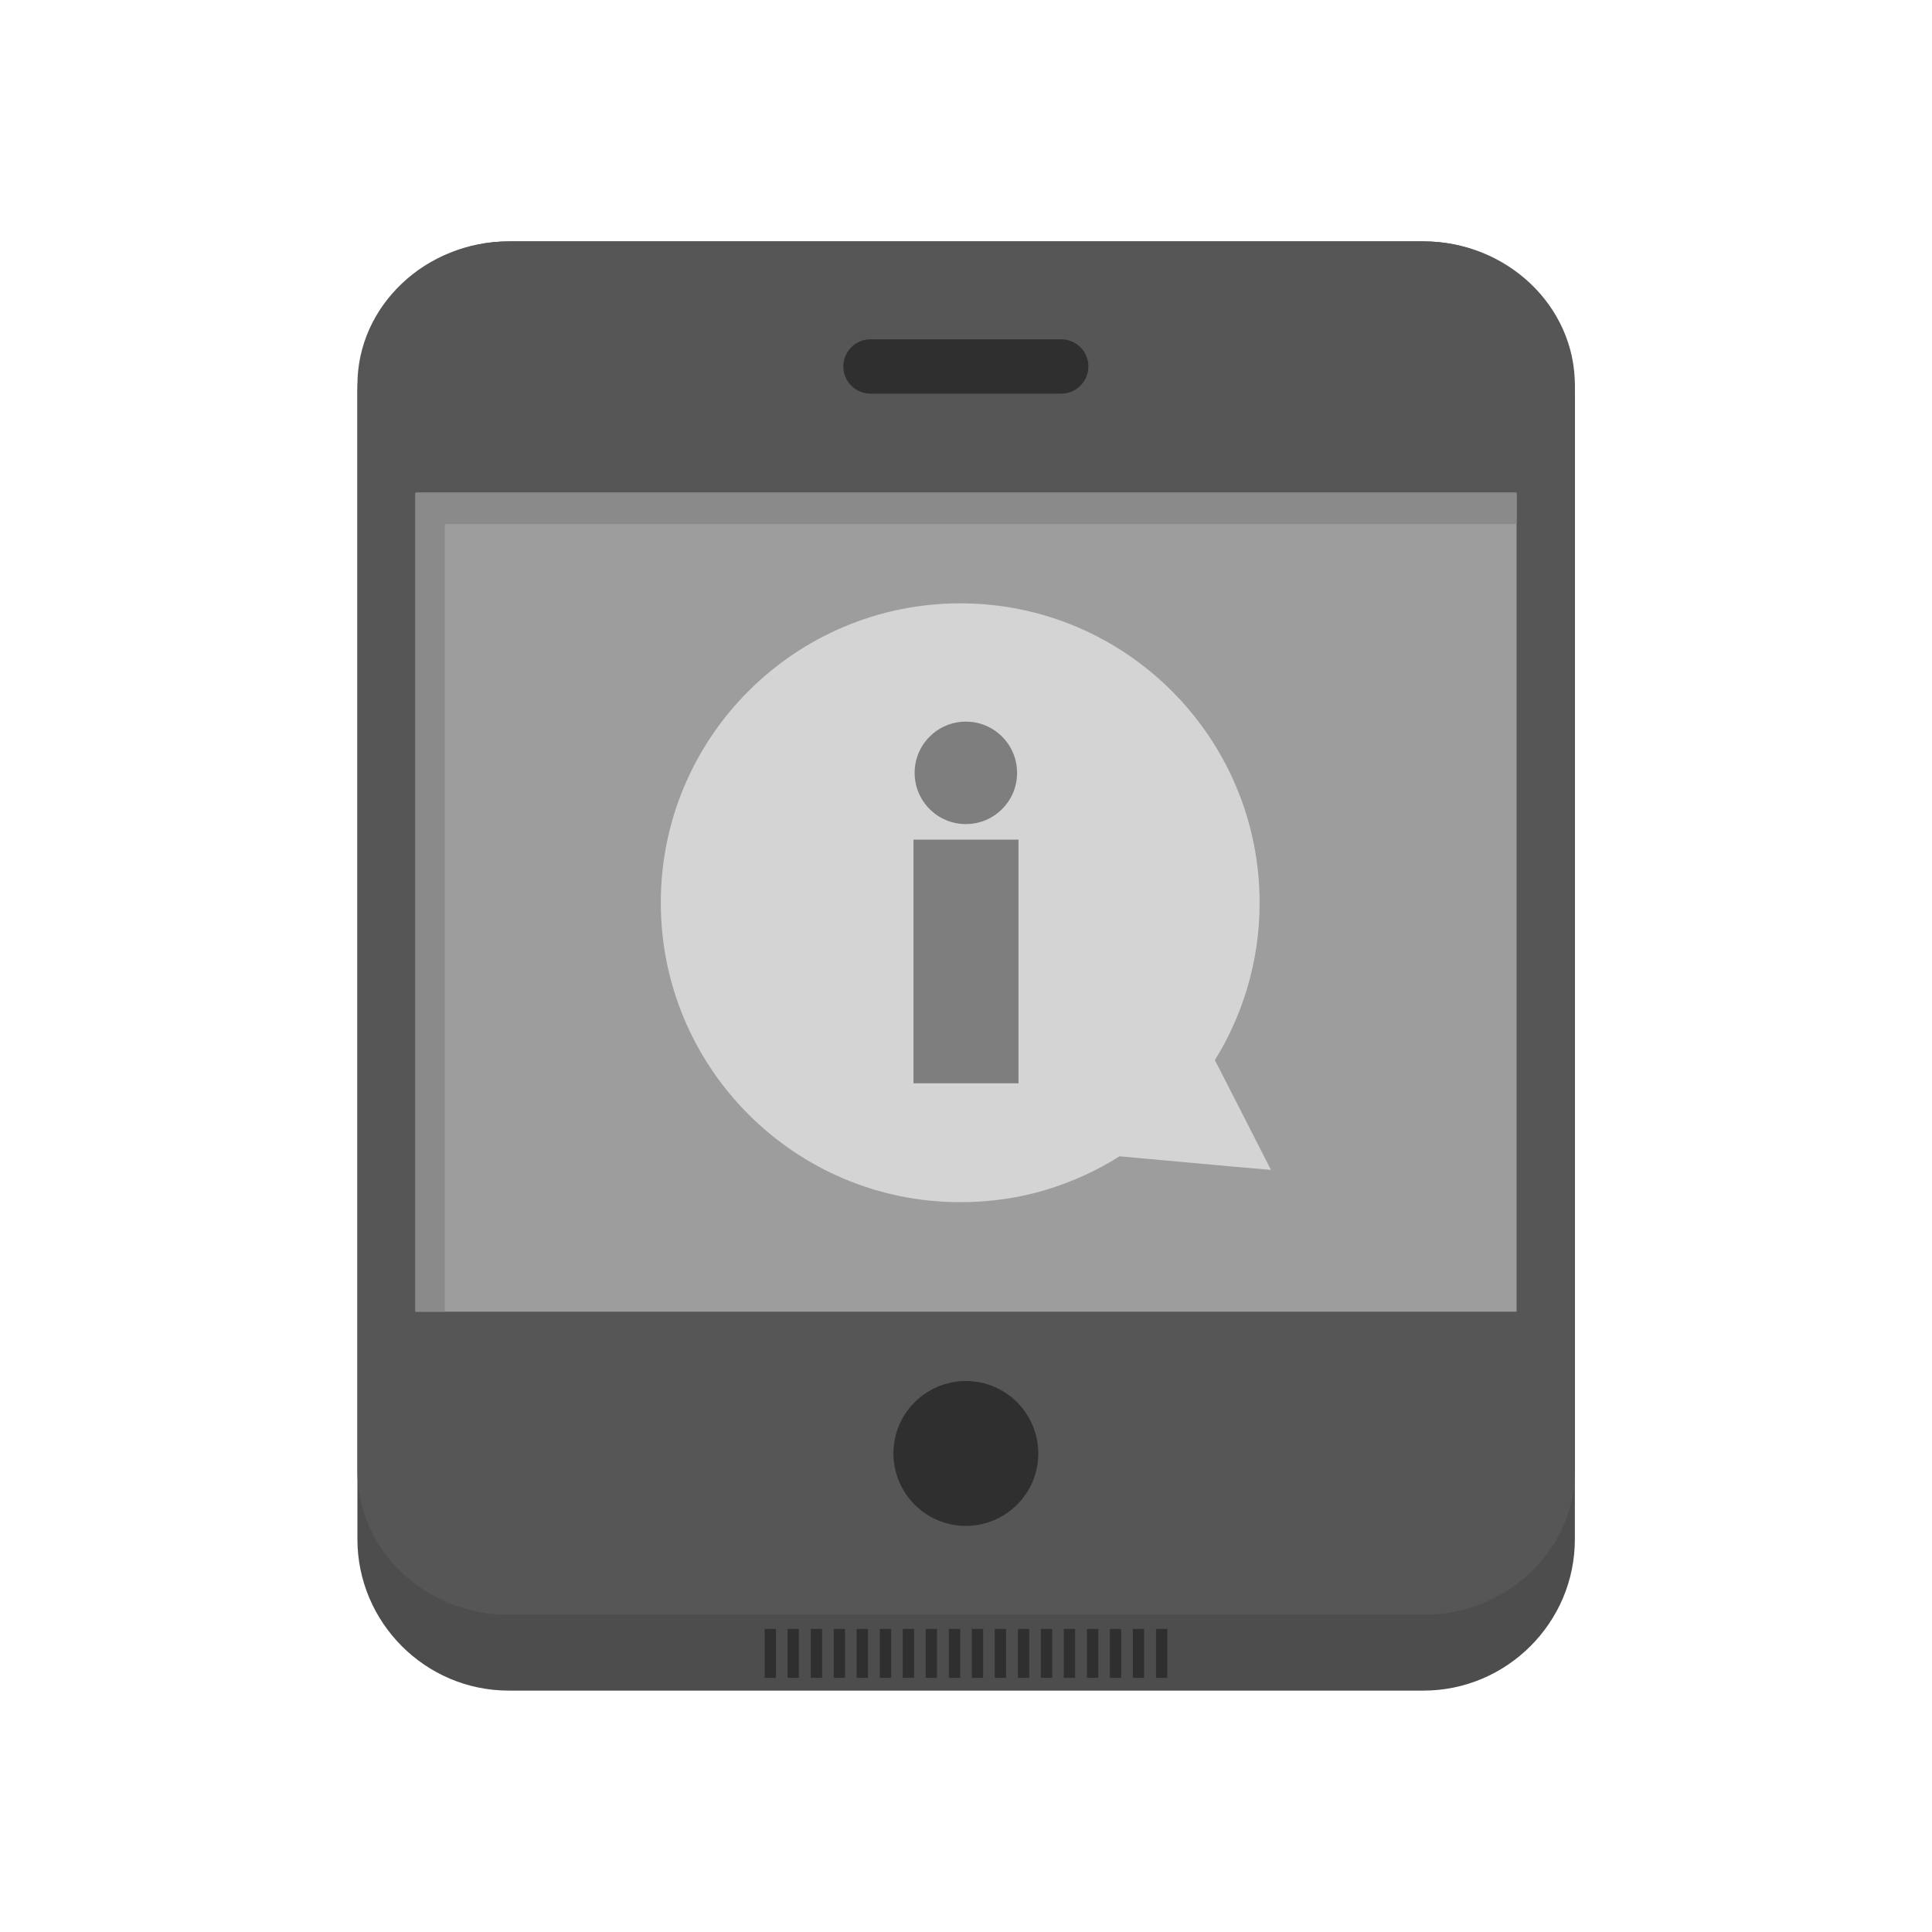 <?xml version="1.0" encoding="UTF-8"?>
<!DOCTYPE svg PUBLIC "-//W3C//DTD SVG 1.1//EN" "http://www.w3.org/Graphics/SVG/1.1/DTD/svg11.dtd">
<!-- Creator: CorelDRAW -->
<svg xmlns="http://www.w3.org/2000/svg" xml:space="preserve" width="6.827in" height="6.827in" style="shape-rendering:geometricPrecision; text-rendering:geometricPrecision; image-rendering:optimizeQuality; fill-rule:evenodd; clip-rule:evenodd"
viewBox="0 0 6.827 6.827"
 xmlns:xlink="http://www.w3.org/1999/xlink">
 <defs>
  <style type="text/css">
   <![CDATA[
    .fil7 {fill:none}
    .fil2 {fill:#2F2F2F}
    .fil0 {fill:#4D4D4D}
    .fil1 {fill:#565656}
    .fil6 {fill:#7E7E7E}
    .fil4 {fill:#8A8A8A}
    .fil3 {fill:#9D9D9D}
    .fil5 {fill:#D4D4D5;fill-rule:nonzero}
   ]]>
  </style>
 </defs>
 <g id="Layer_x0020_1">
  <path class="fil0" d="M1.263 1.775l0 3.664c0,0.147 0.06,0.281 0.157,0.378 0.097,0.097 0.23,0.157 0.378,0.157l3.232 0c0.147,0 0.281,-0.06 0.378,-0.157 0.097,-0.097 0.157,-0.23 0.157,-0.378l0 -3.664 0 -0.387c0,-0.147 -0.06,-0.281 -0.157,-0.378 -0.097,-0.097 -0.23,-0.157 -0.378,-0.157l-3.232 0c-0.147,0 -0.281,0.06 -0.378,0.157 -0.097,0.097 -0.157,0.23 -0.157,0.378l0 0.387z"/>
  <path class="fil1" d="M1.263 1.727l0 3.472c0,0.139 0.06,0.266 0.157,0.358 0.097,0.092 0.23,0.149 0.378,0.149l3.232 0c0.147,0 0.281,-0.057 0.378,-0.149 0.097,-0.092 0.157,-0.218 0.157,-0.358l0 -3.472 0 -0.367c0,-0.139 -0.06,-0.266 -0.157,-0.358 -0.097,-0.092 -0.23,-0.149 -0.378,-0.149l-3.232 0c-0.147,0 -0.281,0.057 -0.378,0.149 -0.097,0.092 -0.157,0.218 -0.157,0.358l0 0.367z"/>
  <g id="_517194792">
   <rect id="_510984688" class="fil2" x="2.702" y="5.756" width="0.04" height="0.173"/>
   <rect id="_510984664" class="fil2" x="2.783" y="5.756" width="0.04" height="0.173"/>
   <rect id="_510985264" class="fil2" x="2.865" y="5.756" width="0.04" height="0.173"/>
   <rect id="_510984712" class="fil2" x="2.946" y="5.756" width="0.04" height="0.173"/>
   <rect id="_510984760" class="fil2" x="3.027" y="5.756" width="0.04" height="0.173"/>
   <rect id="_510984832" class="fil2" x="3.109" y="5.756" width="0.04" height="0.173"/>
   <rect id="_517203000" class="fil2" x="3.19" y="5.756" width="0.04" height="0.173"/>
   <rect id="_517194960" class="fil2" x="3.271" y="5.756" width="0.04" height="0.173"/>
   <rect id="_517195416" class="fil2" x="3.353" y="5.756" width="0.04" height="0.173"/>
   <rect id="_517195224" class="fil2" x="3.434" y="5.756" width="0.04" height="0.173"/>
   <rect id="_517195152" class="fil2" x="3.515" y="5.756" width="0.04" height="0.173"/>
   <rect id="_517195008" class="fil2" x="3.597" y="5.756" width="0.04" height="0.173"/>
   <rect id="_517195656" class="fil2" x="3.678" y="5.756" width="0.04" height="0.173"/>
   <rect id="_517195128" class="fil2" x="3.759" y="5.756" width="0.04" height="0.173"/>
   <rect id="_517194288" class="fil2" x="3.841" y="5.756" width="0.04" height="0.173"/>
   <rect id="_517194240" class="fil2" x="3.922" y="5.756" width="0.04" height="0.173"/>
   <rect id="_517194336" class="fil2" x="4.003" y="5.756" width="0.04" height="0.173"/>
   <rect id="_517194696" class="fil2" x="4.085" y="5.756" width="0.04" height="0.173"/>
  </g>
  <path class="fil2" d="M3.232 4.955c0.046,-0.046 0.111,-0.075 0.181,-0.075 0.071,0 0.135,0.029 0.181,0.075 0.046,0.046 0.075,0.111 0.075,0.181 0,0.071 -0.029,0.135 -0.075,0.181 -0.046,0.046 -0.111,0.075 -0.181,0.075 -0.071,0 -0.135,-0.029 -0.181,-0.075 -0.046,-0.046 -0.075,-0.111 -0.075,-0.181 0,-0.071 0.029,-0.135 0.075,-0.181z"/>
  <path class="fil2" d="M2.98 1.295c0,-0.053 0.043,-0.096 0.096,-0.096l0.674 0c0.053,0 0.096,0.043 0.096,0.096 0,0.053 -0.043,0.096 -0.096,0.096l-0.674 0c-0.053,0 -0.096,-0.043 -0.096,-0.096z"/>
  <polygon class="fil3" points="5.359,1.744 5.359,4.635 1.468,4.635 1.468,1.744 "/>
  <polygon class="fil4" points="5.359,1.74 5.359,1.852 1.572,1.852 1.572,4.635 1.468,4.635 1.468,1.74 "/>
  <path class="fil5" d="M4.405 3.499c-0.026,0.085 -0.063,0.168 -0.112,0.247l0.14 0.274 0.058 0.114 -0.127 -0.011 -0.408 -0.037c-0.08,0.051 -0.167,0.09 -0.258,0.118 -0.096,0.029 -0.198,0.044 -0.305,0.044 -0.292,0 -0.556,-0.118 -0.748,-0.31 -0.191,-0.191 -0.31,-0.456 -0.31,-0.748 0,-0.292 0.118,-0.556 0.31,-0.748 0.191,-0.191 0.456,-0.31 0.748,-0.31 0.292,0 0.556,0.118 0.748,0.31 0.191,0.191 0.31,0.456 0.31,0.748 0,0.104 -0.015,0.208 -0.046,0.309z"/>
  <g id="_517192848">
   <path id="_517193352" class="fil6" d="M3.413 2.55c0.05,0 0.095,0.02 0.128,0.053 0.033,0.033 0.053,0.078 0.053,0.128 0,0.05 -0.02,0.095 -0.053,0.128 -0.033,0.033 -0.078,0.053 -0.128,0.053 -0.05,0 -0.095,-0.02 -0.128,-0.053 -0.033,-0.033 -0.053,-0.078 -0.053,-0.128 0,-0.05 0.02,-0.095 0.053,-0.128 0.033,-0.033 0.078,-0.053 0.128,-0.053z"/>
   <polygon id="_517193400" class="fil6" points="3.284,2.967 3.543,2.967 3.599,2.967 3.599,3.023 3.599,3.772 3.599,3.828 3.543,3.828 3.284,3.828 3.228,3.828 3.228,3.772 3.228,3.023 3.228,2.967 "/>
  </g>
 </g>
 <rect class="fil7" width="6.827" height="6.827"/>
</svg>
